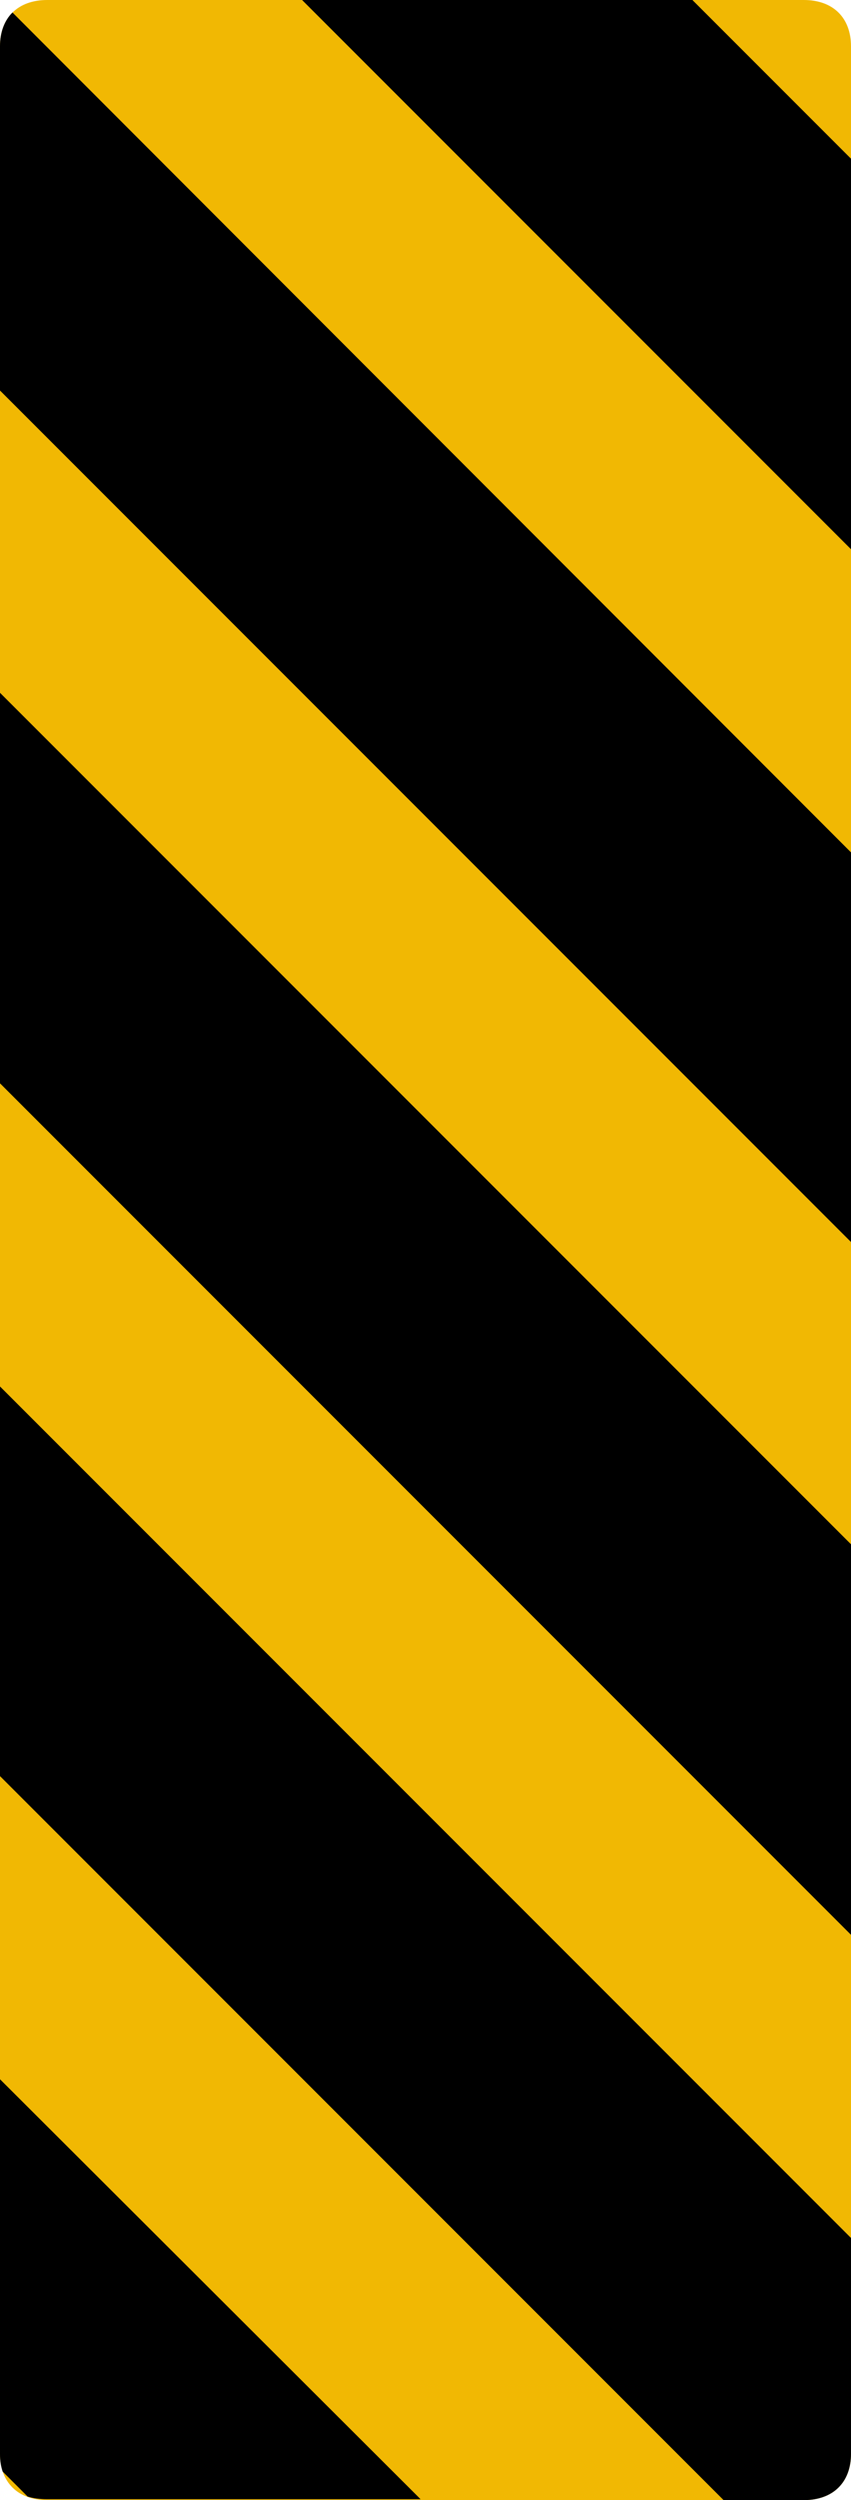 <?xml version="1.0" encoding="utf-8"?>
<!-- Generator: Adobe Illustrator 23.0.6, SVG Export Plug-In . SVG Version: 6.00 Build 0)  -->
<svg version="1.1" id="Layer_1" xmlns="http://www.w3.org/2000/svg" xmlns:xlink="http://www.w3.org/1999/xlink" x="0px" y="0px"
	 viewBox="0 0 95.5 280.4" style="enable-background:new 0 0 95.5 280.4;" xml:space="preserve">
<style type="text/css">
	.st0{fill:#F1B803;}
</style>
<g>
	<path class="st0" d="M90.2,280.4c3.3,0,5.3-2,5.3-5.2V5.2c0-3.2-2-5.2-5.3-5.2H5.3C2,0,0,2,0,5.2v270c0,3.2,2,5.2,5.3,5.2
		L90.2,280.4L90.2,280.4z"/>
	<path d="M0,275.2c0,0.8,0.1,1.4,0.3,2l2.8,2.8c0.6,0.2,1.4,0.3,2.2,0.3h41.9L0,233.2L0,275.2L0,275.2z M0,199.2l81.2,81.2h9
		c3.3,0,5.3-2,5.3-5.2V251L0,155.5L0,199.2L0,199.2z M0,121.5L95.5,217v-43.8L0,77.7V121.5z M95.5,95.6L1.4,1.4C0.5,2.3,0,3.6,0,5.2
		v38.6l95.5,95.5L95.5,95.6L95.5,95.6z M95.5,17.8L77.7,0H33.9l61.6,61.6L95.5,17.8L95.5,17.8z"/>
</g>
</svg>
